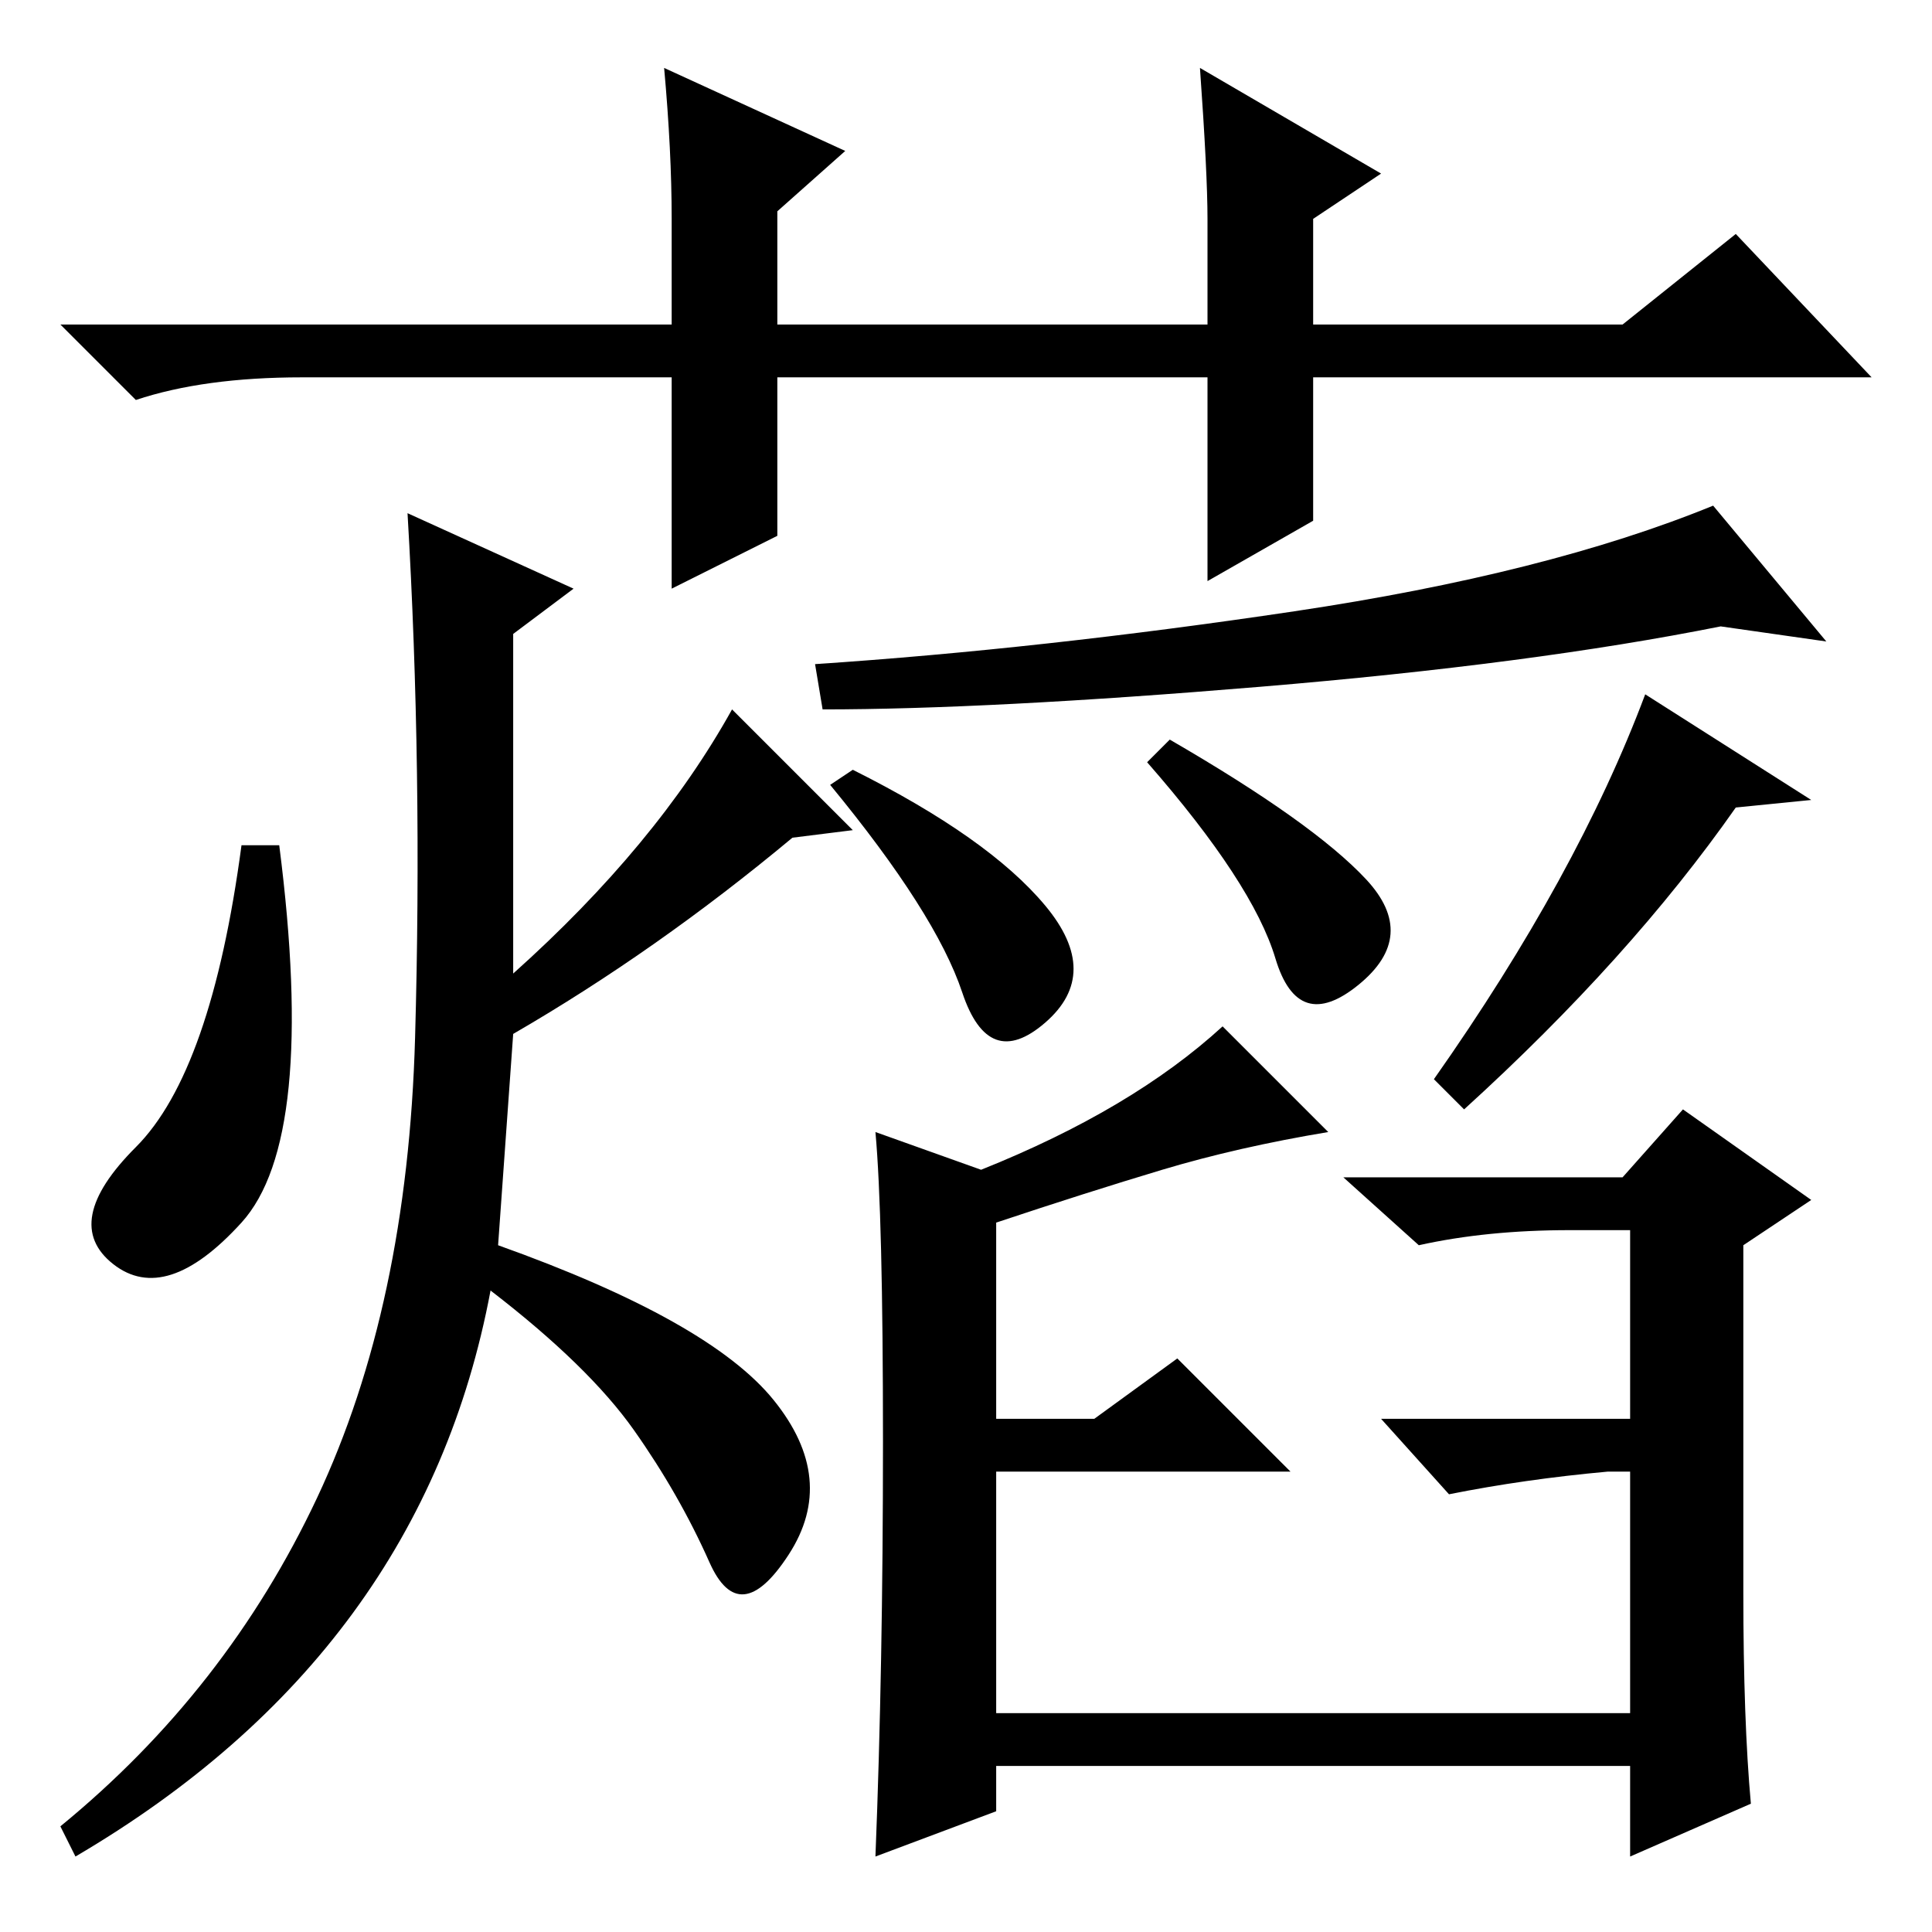 <?xml version="1.0" standalone="no"?>
<!DOCTYPE svg PUBLIC "-//W3C//DTD SVG 1.1//EN" "http://www.w3.org/Graphics/SVG/1.1/DTD/svg11.dtd" >
<svg xmlns="http://www.w3.org/2000/svg" xmlns:xlink="http://www.w3.org/1999/xlink" version="1.1" viewBox="0 -36 256 256">
  <g transform="matrix(1 0 0 -1 0 220)">
   <path fill="currentColor"
d="M160 179v27h-57v-21l-14 -7v28h-49q-13 0 -22 -3l-10 10h81v14q0 9 -1 20l24 -11l-9 -8v-15h57v14q0 6 -1 20l24 -14l-9 -6v-14h41l15 12l18 -19h-74v-19zM162 120l14 -14q-12 -2 -22 -5t-22 -7v-26h13l11 8l15 -15h-39v-32h84v32h-3q-11 -1 -21 -3l-9 10h33v25h-8
q-11 0 -20 -2l-10 9h37l8 9l17 -12l-9 -6v-46q0 -17 1 -28l-16 -7v12h-84v-6l-16 -6q1 25 1 55t-1 41l14 -5q20 8 32 19zM171.5 175q33.5 5 55.5 14l15 -18l-14 2q-25 -5 -61 -8t-58 -3l-1 6q30 2 63.5 7zM138.5 136q7.5 -9 0 -15.5t-11 4t-17.5 27.5l3 2q18 -9 25.5 -18z
M240 150l-10 -1q-14 -20 -36 -40l-4 4q19 27 28 51zM181 139.5q7 -7.5 -1 -14t-11 3.5t-17 26l3 3q19 -11 26 -18.5zM32 94q-10 -11 -17 -5.5t3 15.5t14 40h5q5 -39 -5 -50zM8 14q22 18 34 43.5t13 61t-1 69.5l22 -10l-8 -6v-45q19 17 29 35l16 -16l-8 -1q-18 -15 -37 -26
l-2 -28q28 -10 36.5 -20.5t2 -20.5t-10.5 -1t-10 17.5t-19 18.5q-9 -48 -55 -75z" />
  </g>

</svg>

